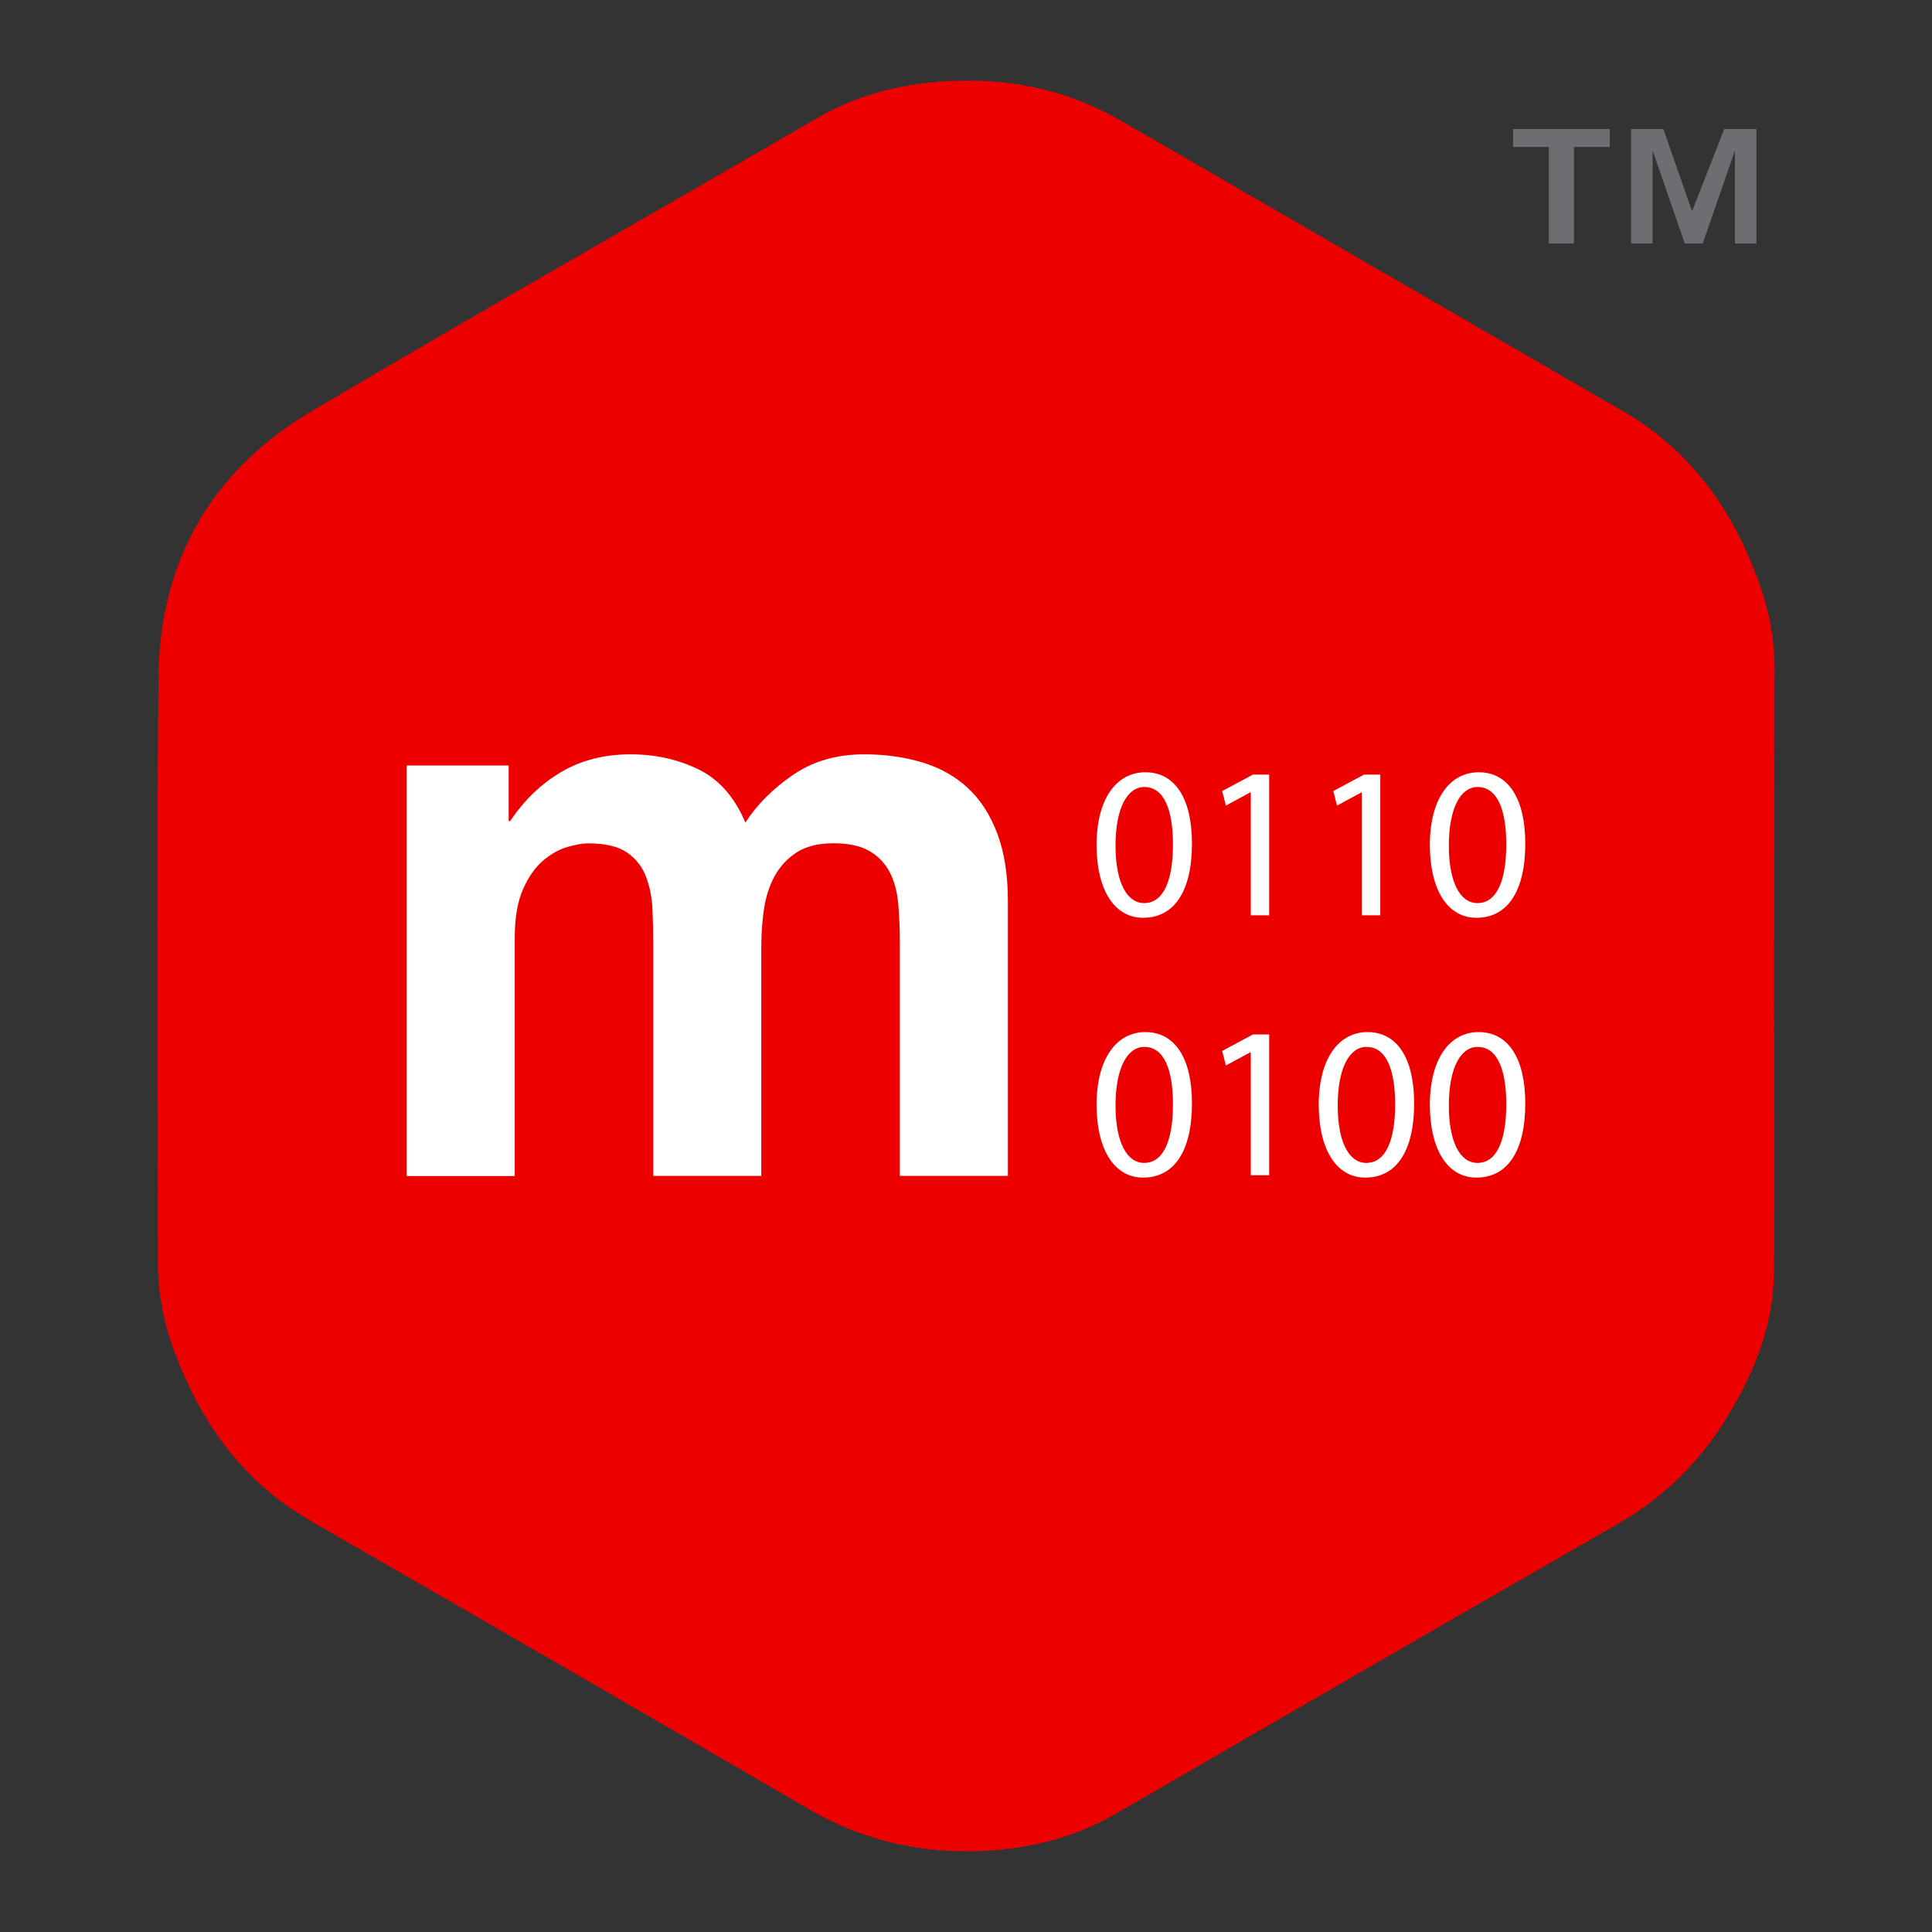 <?xml version="1.0" encoding="utf-8"?>
<!-- Generator: Adobe Illustrator 23.0.4, SVG Export Plug-In . SVG Version: 6.00 Build 0)  -->
<svg version="1.2" baseProfile="tiny" id="Layer_1" xmlns="http://www.w3.org/2000/svg" xmlns:xlink="http://www.w3.org/1999/xlink"
	 x="0px" y="0px" width="250px" height="250px" viewBox="0 0 250 250" xml:space="preserve">
<rect x="0" y="0" width="250" height="250" fill="#333333" stroke="none"/>
<title>melbourne_digital_icon</title>
<g>
	<polygon fill="#6D6E71" points="223.11,16.7 218.95,27.35 215.24,16.7 211.07,16.7 211.07,31.51 213.85,31.51 213.85,19.48 
		218.01,31.51 220.33,31.51 224.5,19.48 224.5,31.51 227.28,31.51 227.28,16.7 	"/>
	<polygon fill="#6D6E71" points="195.79,19.02 200.42,19.02 200.42,31.51 203.67,31.51 203.67,19.02 208.3,19.02 208.3,16.7 
		195.79,16.7 	"/>
</g>
<path fill-rule="evenodd" fill="#ED0000" d="M229.63,87.35c0.07-3.58-0.45-7.15-1.54-10.57c-3.3-9.96-8.83-18.22-18.09-23.58
	c-21.57-12.47-43.13-24.95-64.7-37.44c-5.72-3.35-12.2-5.18-18.83-5.3c-7.39-0.19-14.41,1.14-20.91,4.91
	C83.8,28.02,61.98,40.41,40.35,53.19c-12.9,7.63-19.68,19.34-19.84,34.32c-0.26,25.03-0.07,50.06-0.08,75.08
	c-0.07,3.83,0.53,7.64,1.75,11.26c3.41,9.68,8.9,17.69,17.99,22.94c21.43,12.34,42.83,24.71,64.17,37.12
	c5.45,3.27,11.61,5.18,17.95,5.56c7.87,0.43,15.35-0.84,22.28-4.87c21.6-12.53,43.21-25.01,64.84-37.45
	c5.89-3.37,10.8-8.22,14.25-14.07c3.43-5.69,5.84-11.77,5.9-18.49c0.11-13.18,0-26.37,0-39.56l0,0
	C229.62,112.46,229.6,99.89,229.63,87.35z"/>
<g>
	<g>
		<path fill="#FFFFFF" d="M65.82,99.05v7.19h0.2c1.84-2.74,4.05-4.86,6.65-6.37c2.59-1.51,5.56-2.26,8.91-2.26
			c3.22,0,6.15,0.65,8.81,1.95c2.66,1.3,4.68,3.6,6.06,6.88c1.51-2.33,3.56-4.38,6.15-6.16c2.59-1.78,5.66-2.67,9.21-2.67
			c2.69,0,5.18,0.34,7.48,1.03c2.3,0.69,4.27,1.78,5.91,3.29c1.64,1.51,2.92,3.48,3.84,5.91c0.92,2.43,1.38,5.36,1.38,8.78v35.54
			h-13.98v-30.1c0-1.78-0.07-3.46-0.2-5.03c-0.13-1.57-0.49-2.94-1.08-4.11c-0.59-1.16-1.46-2.09-2.61-2.77
			c-1.15-0.68-2.71-1.03-4.68-1.03c-1.97,0-3.56,0.39-4.78,1.18c-1.22,0.79-2.17,1.82-2.86,3.08c-0.69,1.27-1.15,2.71-1.38,4.31
			c-0.23,1.61-0.34,3.24-0.34,4.88v29.59H84.53v-29.79c0-1.57-0.03-3.13-0.1-4.67c-0.07-1.54-0.34-2.96-0.84-4.26
			c-0.49-1.3-1.31-2.34-2.46-3.13c-1.15-0.79-2.84-1.18-5.07-1.18c-0.66,0-1.53,0.15-2.61,0.46c-1.08,0.31-2.13,0.89-3.15,1.75
			c-1.02,0.86-1.89,2.09-2.61,3.7c-0.72,1.61-1.08,3.72-1.08,6.32v30.82H52.63V99.05H65.82z"/>
	</g>
	<g>
		<path fill="#FFFFFF" d="M154.24,109.15c0,6.19-2.3,9.61-6.33,9.61c-3.56,0-5.97-3.33-6.02-9.36c0-6.11,2.63-9.47,6.33-9.47
			C152.06,99.93,154.24,103.35,154.24,109.15z M144.35,109.43c0,4.74,1.46,7.43,3.7,7.43c2.52,0,3.73-2.94,3.73-7.59
			c0-4.48-1.15-7.43-3.7-7.43C145.92,101.83,144.35,104.47,144.35,109.43z"/>
		<path fill="#FFFFFF" d="M161.86,102.53h-0.06l-3.17,1.71l-0.48-1.88l3.98-2.13h2.1v18.21h-2.38V102.53z"/>
		<path fill="#FFFFFF" d="M176.24,102.53h-0.06l-3.17,1.71l-0.48-1.88l3.98-2.13h2.1v18.21h-2.38V102.53z"/>
		<path fill="#FFFFFF" d="M197.37,109.15c0,6.19-2.3,9.61-6.33,9.61c-3.56,0-5.97-3.33-6.02-9.36c0-6.11,2.63-9.47,6.33-9.47
			C195.18,99.93,197.37,103.35,197.37,109.15z M187.48,109.43c0,4.74,1.46,7.43,3.7,7.43c2.52,0,3.73-2.94,3.73-7.59
			c0-4.48-1.15-7.43-3.7-7.43C189.05,101.83,187.48,104.47,187.48,109.43z"/>
		<path fill="#FFFFFF" d="M154.24,142.77c0,6.19-2.3,9.61-6.33,9.61c-3.56,0-5.97-3.33-6.02-9.36c0-6.11,2.63-9.47,6.33-9.47
			C152.06,133.56,154.24,136.97,154.24,142.77z M144.35,143.06c0,4.74,1.46,7.42,3.7,7.42c2.52,0,3.73-2.94,3.73-7.59
			c0-4.48-1.15-7.42-3.7-7.42C145.92,135.46,144.35,138.1,144.35,143.06z"/>
		<path fill="#FFFFFF" d="M161.86,136.16h-0.06l-3.17,1.71l-0.48-1.88l3.98-2.13h2.1v18.21h-2.38V136.16z"/>
		<path fill="#FFFFFF" d="M182.99,142.77c0,6.19-2.3,9.61-6.33,9.61c-3.56,0-5.97-3.33-6.02-9.36c0-6.11,2.63-9.47,6.33-9.47
			C180.81,133.56,182.99,136.97,182.99,142.77z M173.1,143.06c0,4.74,1.46,7.42,3.7,7.42c2.52,0,3.73-2.94,3.73-7.59
			c0-4.48-1.15-7.42-3.7-7.42C174.67,135.46,173.1,138.1,173.1,143.06z"/>
		<path fill="#FFFFFF" d="M197.37,142.77c0,6.19-2.3,9.61-6.33,9.61c-3.56,0-5.97-3.33-6.02-9.36c0-6.11,2.63-9.47,6.33-9.47
			C195.18,133.56,197.37,136.97,197.37,142.77z M187.48,143.06c0,4.74,1.46,7.42,3.7,7.42c2.52,0,3.73-2.94,3.73-7.59
			c0-4.48-1.15-7.42-3.7-7.42C189.05,135.46,187.48,138.1,187.48,143.06z"/>
	</g>
</g>
</svg>
